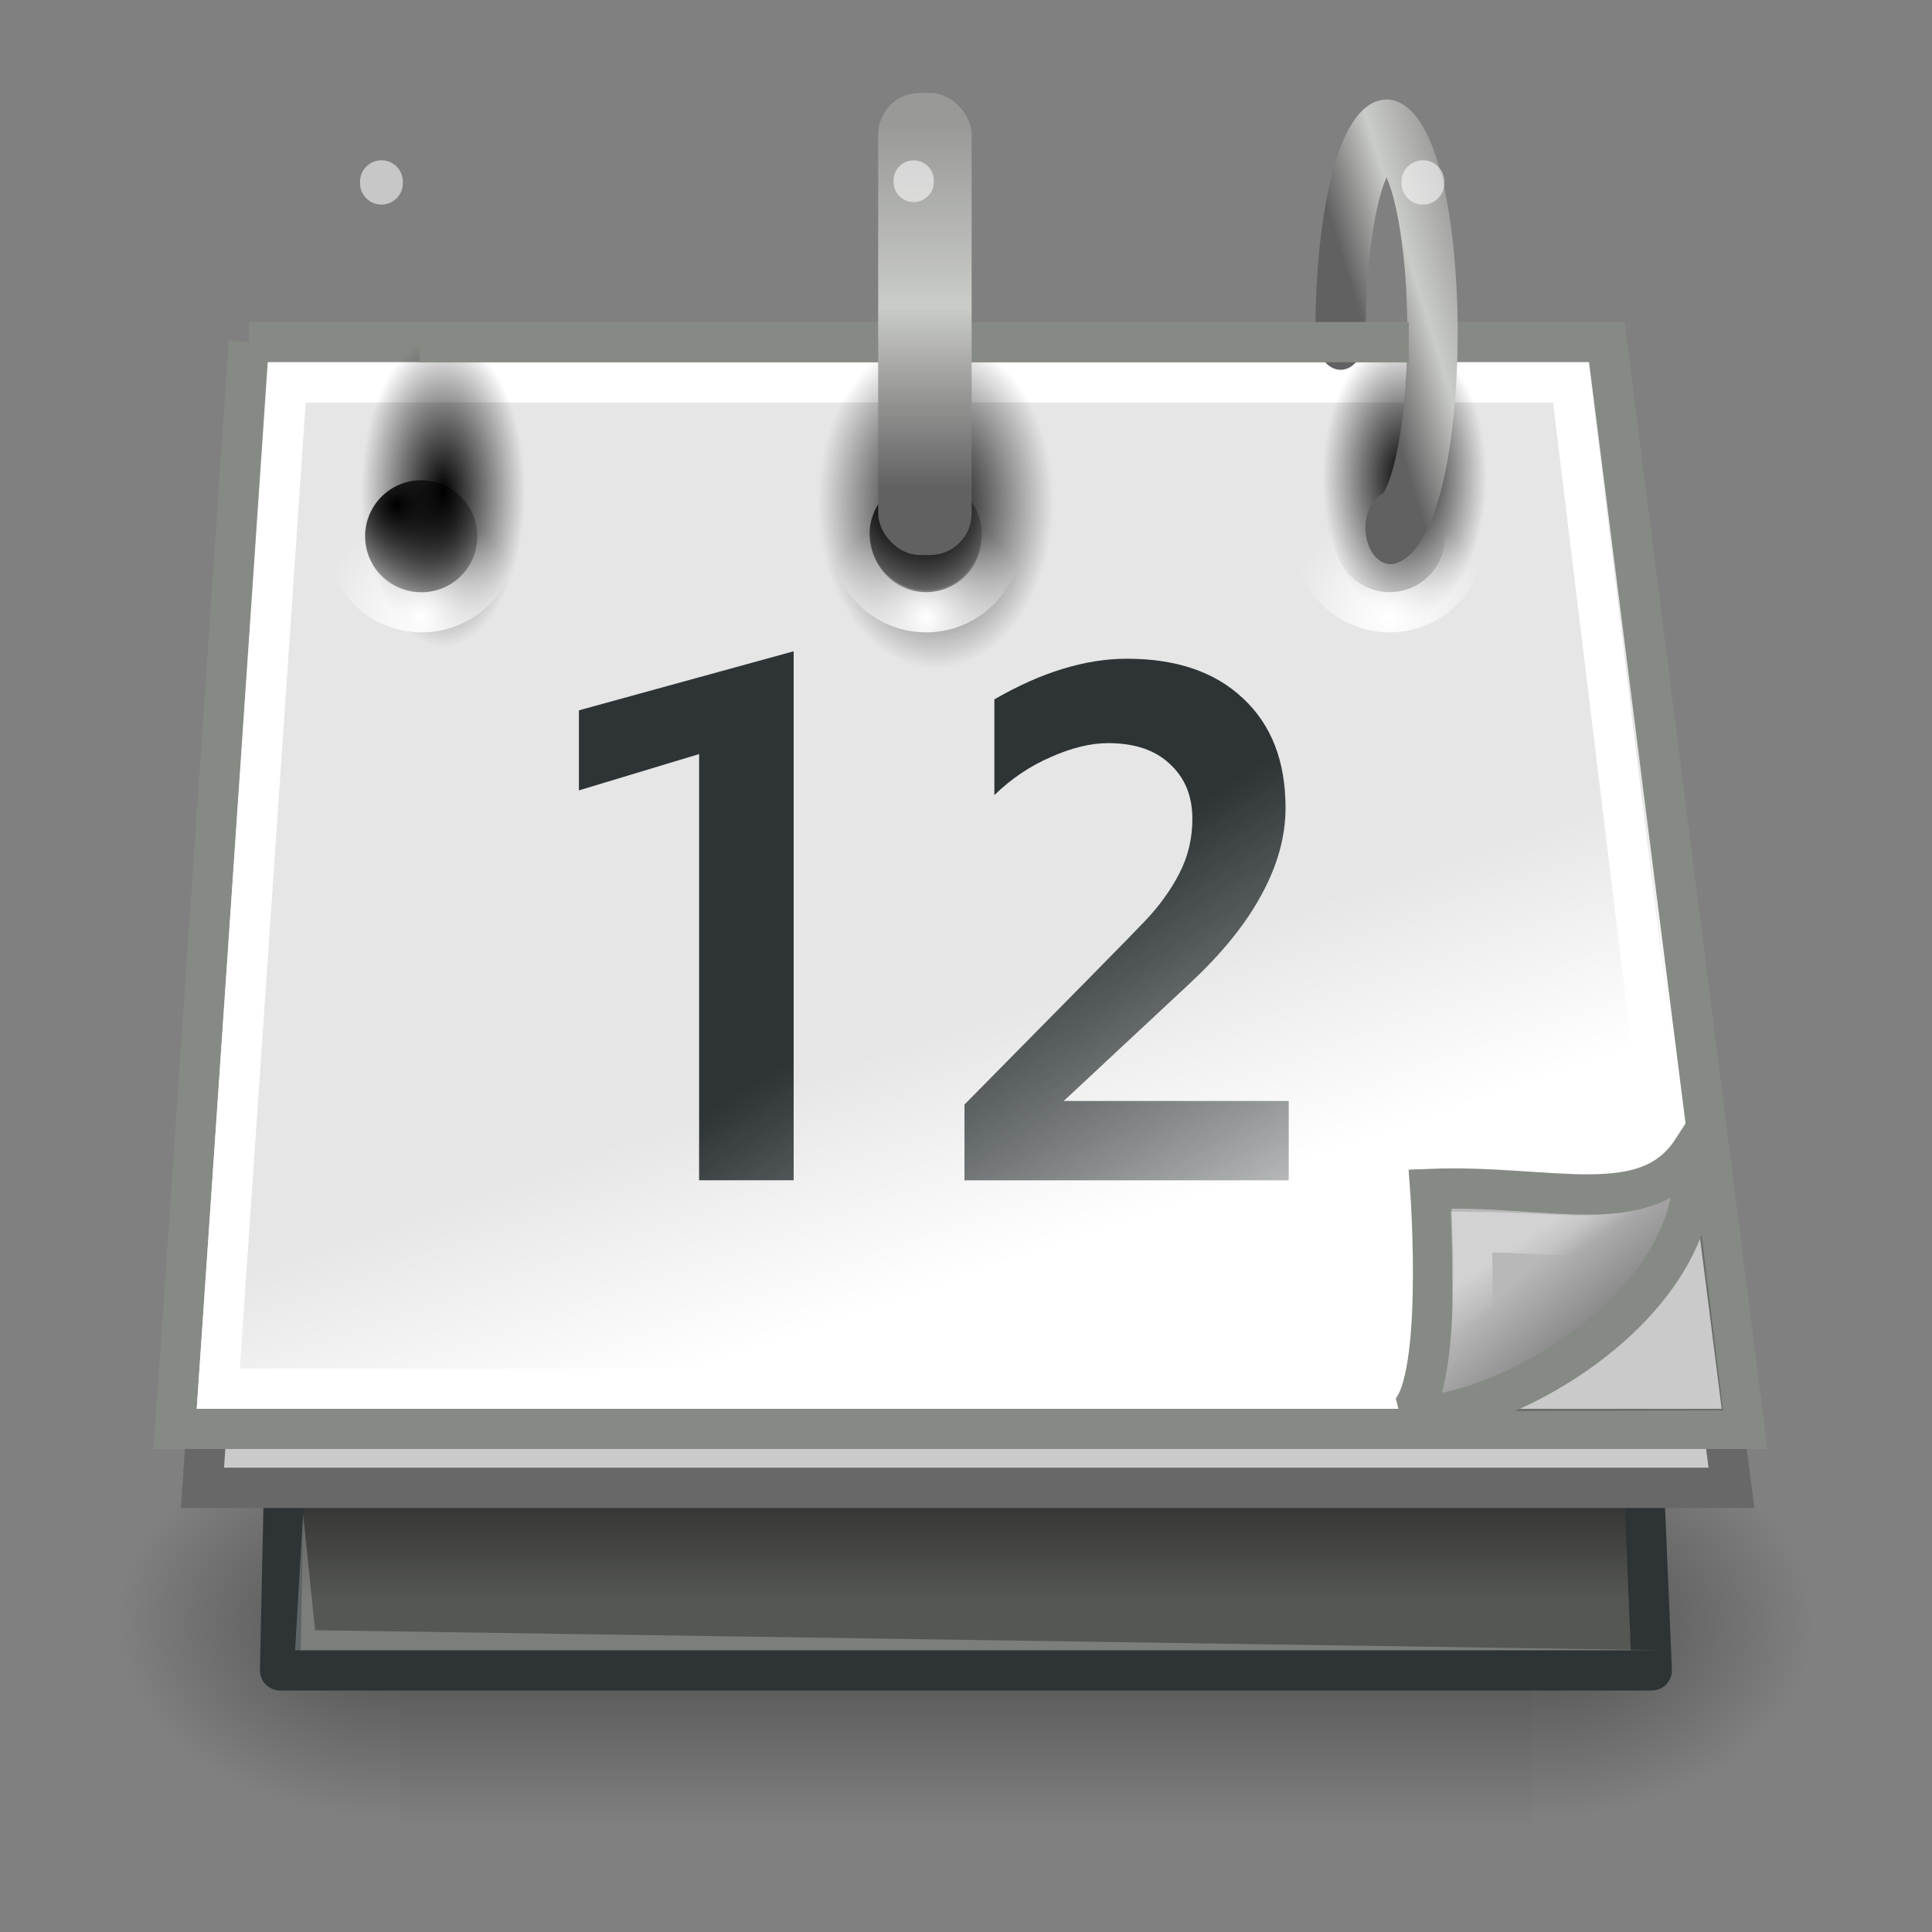 <svg xmlns="http://www.w3.org/2000/svg" xmlns:xlink="http://www.w3.org/1999/xlink" viewBox="0 0 48 48"><rect x="0" y="0" width="48" height="48" fill="#808080" stroke="none"/><defs><path id="I" d="M15.645 17.904A1.812 3.668 0 1 1 12.021 17.904 1.812 3.668 0 1 1 15.645 17.904"/><path id="J" d="M14.584 16.711A1.591 1.591 0 1 1 11.402 16.711 1.591 1.591 0 1 1 14.584 16.711z"/><path id="K" d="M23.812 5.031A.844 .844 0 1 1 22.125 5.031 .844 .844 0 1 1 23.812 5.031" opacity=".555" display="block" fill-rule="evenodd" color="#000" fill="#fff"/><linearGradient id="8"><stop/><stop offset="1" stop-opacity="0"/></linearGradient><linearGradient xlink:href="#5" id="7" gradientUnits="userSpaceOnUse" gradientTransform="matrix(.735 0 0 .731 13.354 3.76)" x1="33.396" y1="36.921" x2="34.17" y2="38.07"/><linearGradient id="A" x1="37.27" y1="27.27" x2="35.872" y2="22.674" gradientUnits="userSpaceOnUse" gradientTransform="matrix(1.126 0 0 1.273-4.168-7.707)"><stop stop-color="#fff"/><stop offset="1" stop-color="#e6e6e6"/></linearGradient><linearGradient xlink:href="#9" id="D" y1="7.531" x2="0" y2="15.531" gradientUnits="userSpaceOnUse" gradientTransform="matrix(1.126 0 0 1.127-4.08-5.366)"/><linearGradient id="F" x1="23.2" y1="24.08" x2="30.742" y2="36.05" gradientUnits="userSpaceOnUse"><stop stop-color="#2e3436"/><stop offset="1" stop-color="#2e3436" stop-opacity="0"/></linearGradient><linearGradient xlink:href="#9" id="C" x1="10.998" y1="11.929" x2="14.54" y2="13.486" gradientUnits="userSpaceOnUse"/><linearGradient id="9"><stop stop-color="#999a98"/><stop offset=".5" stop-color="#caccc8"/><stop offset="1" stop-color="#616161"/></linearGradient><linearGradient id="H" y1="37.548" x2="0" y2="39.751" gradientUnits="userSpaceOnUse" gradientTransform="matrix(.951 0 0 1 1.172 0)"><stop stop-color="#383936"/><stop offset="1" stop-color="#555753"/></linearGradient><linearGradient id="6" gradientUnits="userSpaceOnUse" gradientTransform="matrix(.735 0 0 .731 13.147 3.978)" x1="35.997" y1="40.458" x2="33.665" y2="37.771"><stop stop-color="#7c7c7c"/><stop offset="1" stop-color="#b8b8b8"/></linearGradient><linearGradient id="2"><stop/><stop offset="1" stop-opacity="0"/></linearGradient><linearGradient id="4" gradientUnits="userSpaceOnUse" gradientTransform="matrix(2.774 0 0 1.97-1892.18-872.89)" y1="366.65" x2="0" y2="609.51"><stop stop-opacity="0"/><stop offset=".5"/><stop offset="1" stop-opacity="0"/></linearGradient><linearGradient id="5"><stop stop-color="#fff"/><stop offset="1" stop-color="#fff" stop-opacity="0"/></linearGradient><radialGradient xlink:href="#5" id="G" cx="12.993" cy="18.4" r="2.162" gradientUnits="userSpaceOnUse"/><radialGradient xlink:href="#8" id="E" cx="13.833" cy="17.904" r="1.812" gradientTransform="matrix(1 0 0 2.024 0-18.34)" gradientUnits="userSpaceOnUse"/><radialGradient xlink:href="#2" id="1" gradientUnits="userSpaceOnUse" gradientTransform="matrix(-2.774 0 0 1.97 112.76-872.89)" cx="605.71" cy="486.65" r="117.14"/><radialGradient xlink:href="#2" id="3" gradientUnits="userSpaceOnUse" gradientTransform="matrix(2.774 0 0 1.97-1891.63-872.89)" cx="605.71" cy="486.65" r="117.14"/><radialGradient xlink:href="#8" id="B" cx="12.286" cy="15.827" r="3.094" gradientUnits="userSpaceOnUse"/></defs><g color="#000"><g transform="matrix(.021 0 0 .021 42.675 38.502)"><path opacity=".402" fill="url(#4)" d="m-1559.25-150.7h1339.63v478.36h-1339.63z"/><path d="m-219.62-150.68c0 0 0 478.33 0 478.33 142.87.9 345.4-107.17 345.4-239.2 0-132.03-159.44-239.13-345.4-239.13" opacity=".402" fill="url(#3)"/><path d="m-1559.25-150.68c0 0 0 478.33 0 478.33-142.87.9-345.4-107.17-345.4-239.2 0-132.03 159.44-239.13 345.4-239.13" opacity=".402" fill="url(#1)"/></g><g display="block" fill-rule="evenodd"><path d="m7.19 30.619l-.232 10.881h34.08l-.533-12.672-33.31 1.791z" fill="url(#H)" stroke-linejoin="round" stroke="#2e3436"/><path d="m7.53 37.614l-.199 3.386h33.984l-33.486-.498-.299-2.888" opacity=".231" fill="#fff"/><path d="m6.812 11.277h32.873l3.333 25.687h-37.988l1.782-25.687z" fill="#cacaca" stroke="#686868"/><path d="m6.182 8.5h33.739l3.421 27h-38.988l1.829-27z" fill="url(#A)" stroke="#868a84"/><path d="m7.128 9.5h31.9l3.045 25h-36.65l1.705-25z" fill="none" stroke="#fff"/><path d="m42.811 35.04l-.721-5.887-6.263 5.91 6.984-.023" opacity=".209"/><g fill="url(#E)"><use transform="matrix(1.62 0 0 1.127.837-7.689)" opacity=".335" xlink:href="#I"/><use transform="matrix(1.126 0 0 .958 19.32-5.288)" opacity=".335" xlink:href="#I"/><use transform="matrix(1.126 0 0 1.054-4.566-6.66)" opacity=".335" xlink:href="#I"/></g></g></g><path d="m19.719 29.324h-2.35v-10.589l-2.986.902v-1.989l5.335-1.467v13.144m12.304 0h-8.06v-1.883c2.632-2.663 4.125-4.181 4.478-4.552.359-.377.645-.772.857-1.184.218-.418.327-.872.327-1.361 0-.566-.185-1.019-.556-1.361-.365-.348-.877-.521-1.537-.521-.43 0-.904.115-1.422.345-.518.224-.986.539-1.404.946v-2.378c1.16-.672 2.258-1.01 3.295-1.01 1.231 0 2.194.33 2.888.99.701.654 1.051 1.559 1.051 2.714 0 .713-.2 1.435-.601 2.166-.395.731-.992 1.467-1.793 2.21l-3.118 2.908h5.591v1.971" fill="url(#F)"/><g display="block" fill-rule="evenodd" color="#000"><use transform="matrix(1.181 0 0 1.182-4.865-6.422)" stroke-width=".846" fill="none" stroke="url(#G)" xlink:href="#J"/><path d="M14.584 16.711A1.591 1.591 0 1 1 11.402 16.711 1.591 1.591 0 1 1 14.584 16.711" transform="matrix(.876 0 0 .876-.917-1.314)" fill="url(#B)"/></g><path transform="matrix(.876 0 0 .876 23.09-1.314)" d="M14.584 16.711A1.591 1.591 0 1 1 11.402 16.711 1.591 1.591 0 1 1 14.584 16.711" display="block" color="#000" fill-rule="evenodd" fill="url(#B)" id="0"/><g display="block" fill-rule="evenodd" color="#000"><g fill="none" stroke="url(#C)" stroke-linecap="round"><path transform="matrix(-.783 0 0 1.127 45.833-5.2)" d="M14.411 16.252A1.458 4.331 0 1 1 15.998 11.967" stroke-width="1.597"/><path d="M14.411 16.252A1.458 4.331 0 1 1 15.998 11.967" transform="matrix(1.126 0 0 1.127-5.884-5.2)" stroke-width="1.332"/></g><path fill="#868a84" d="m10.418 8h24.582v1h-24.582z"/></g><use transform="translate(-11.474-.052)" xlink:href="#0"/><g fill-rule="evenodd" color="#000"><rect width="2.322" height="11.479" x="21.818" y="2.31" rx="1.031" display="block" fill="url(#D)"/><path d="m34.918 35.18c2.331.153 7.618-2.825 7.129-6.609-1.148 1.771-3.495.852-6.514.968 0 0 .379 5.099-.616 5.641z" fill="url(#6)" stroke="#868a84"/><path d="m36.5 33.5c1.01-.5 3.253-1.569 4.207-2.944-1.217.276-2.121.065-4.145.051 0 0 .075 2.327-.063 2.893z" opacity=".369" fill="none" stroke="url(#7)"/></g><use transform="matrix(.593 0 0 .593 9.08 1.519)" xlink:href="#K"/><use transform="matrix(.63 0 0 .63-4.993 1.363)" xlink:href="#K"/><use transform="matrix(.63 0 0 .63 20.882 1.363)" xlink:href="#K"/><g fill="none" display="block" fill-rule="evenodd" stroke="url(#G)" color="#000" stroke-width=".846"><use transform="matrix(1.181 0 0 1.182 7.664-6.422)" xlink:href="#J"/><use transform="matrix(1.181 0 0 1.182 19.18-6.422)" xlink:href="#J"/></g></svg>